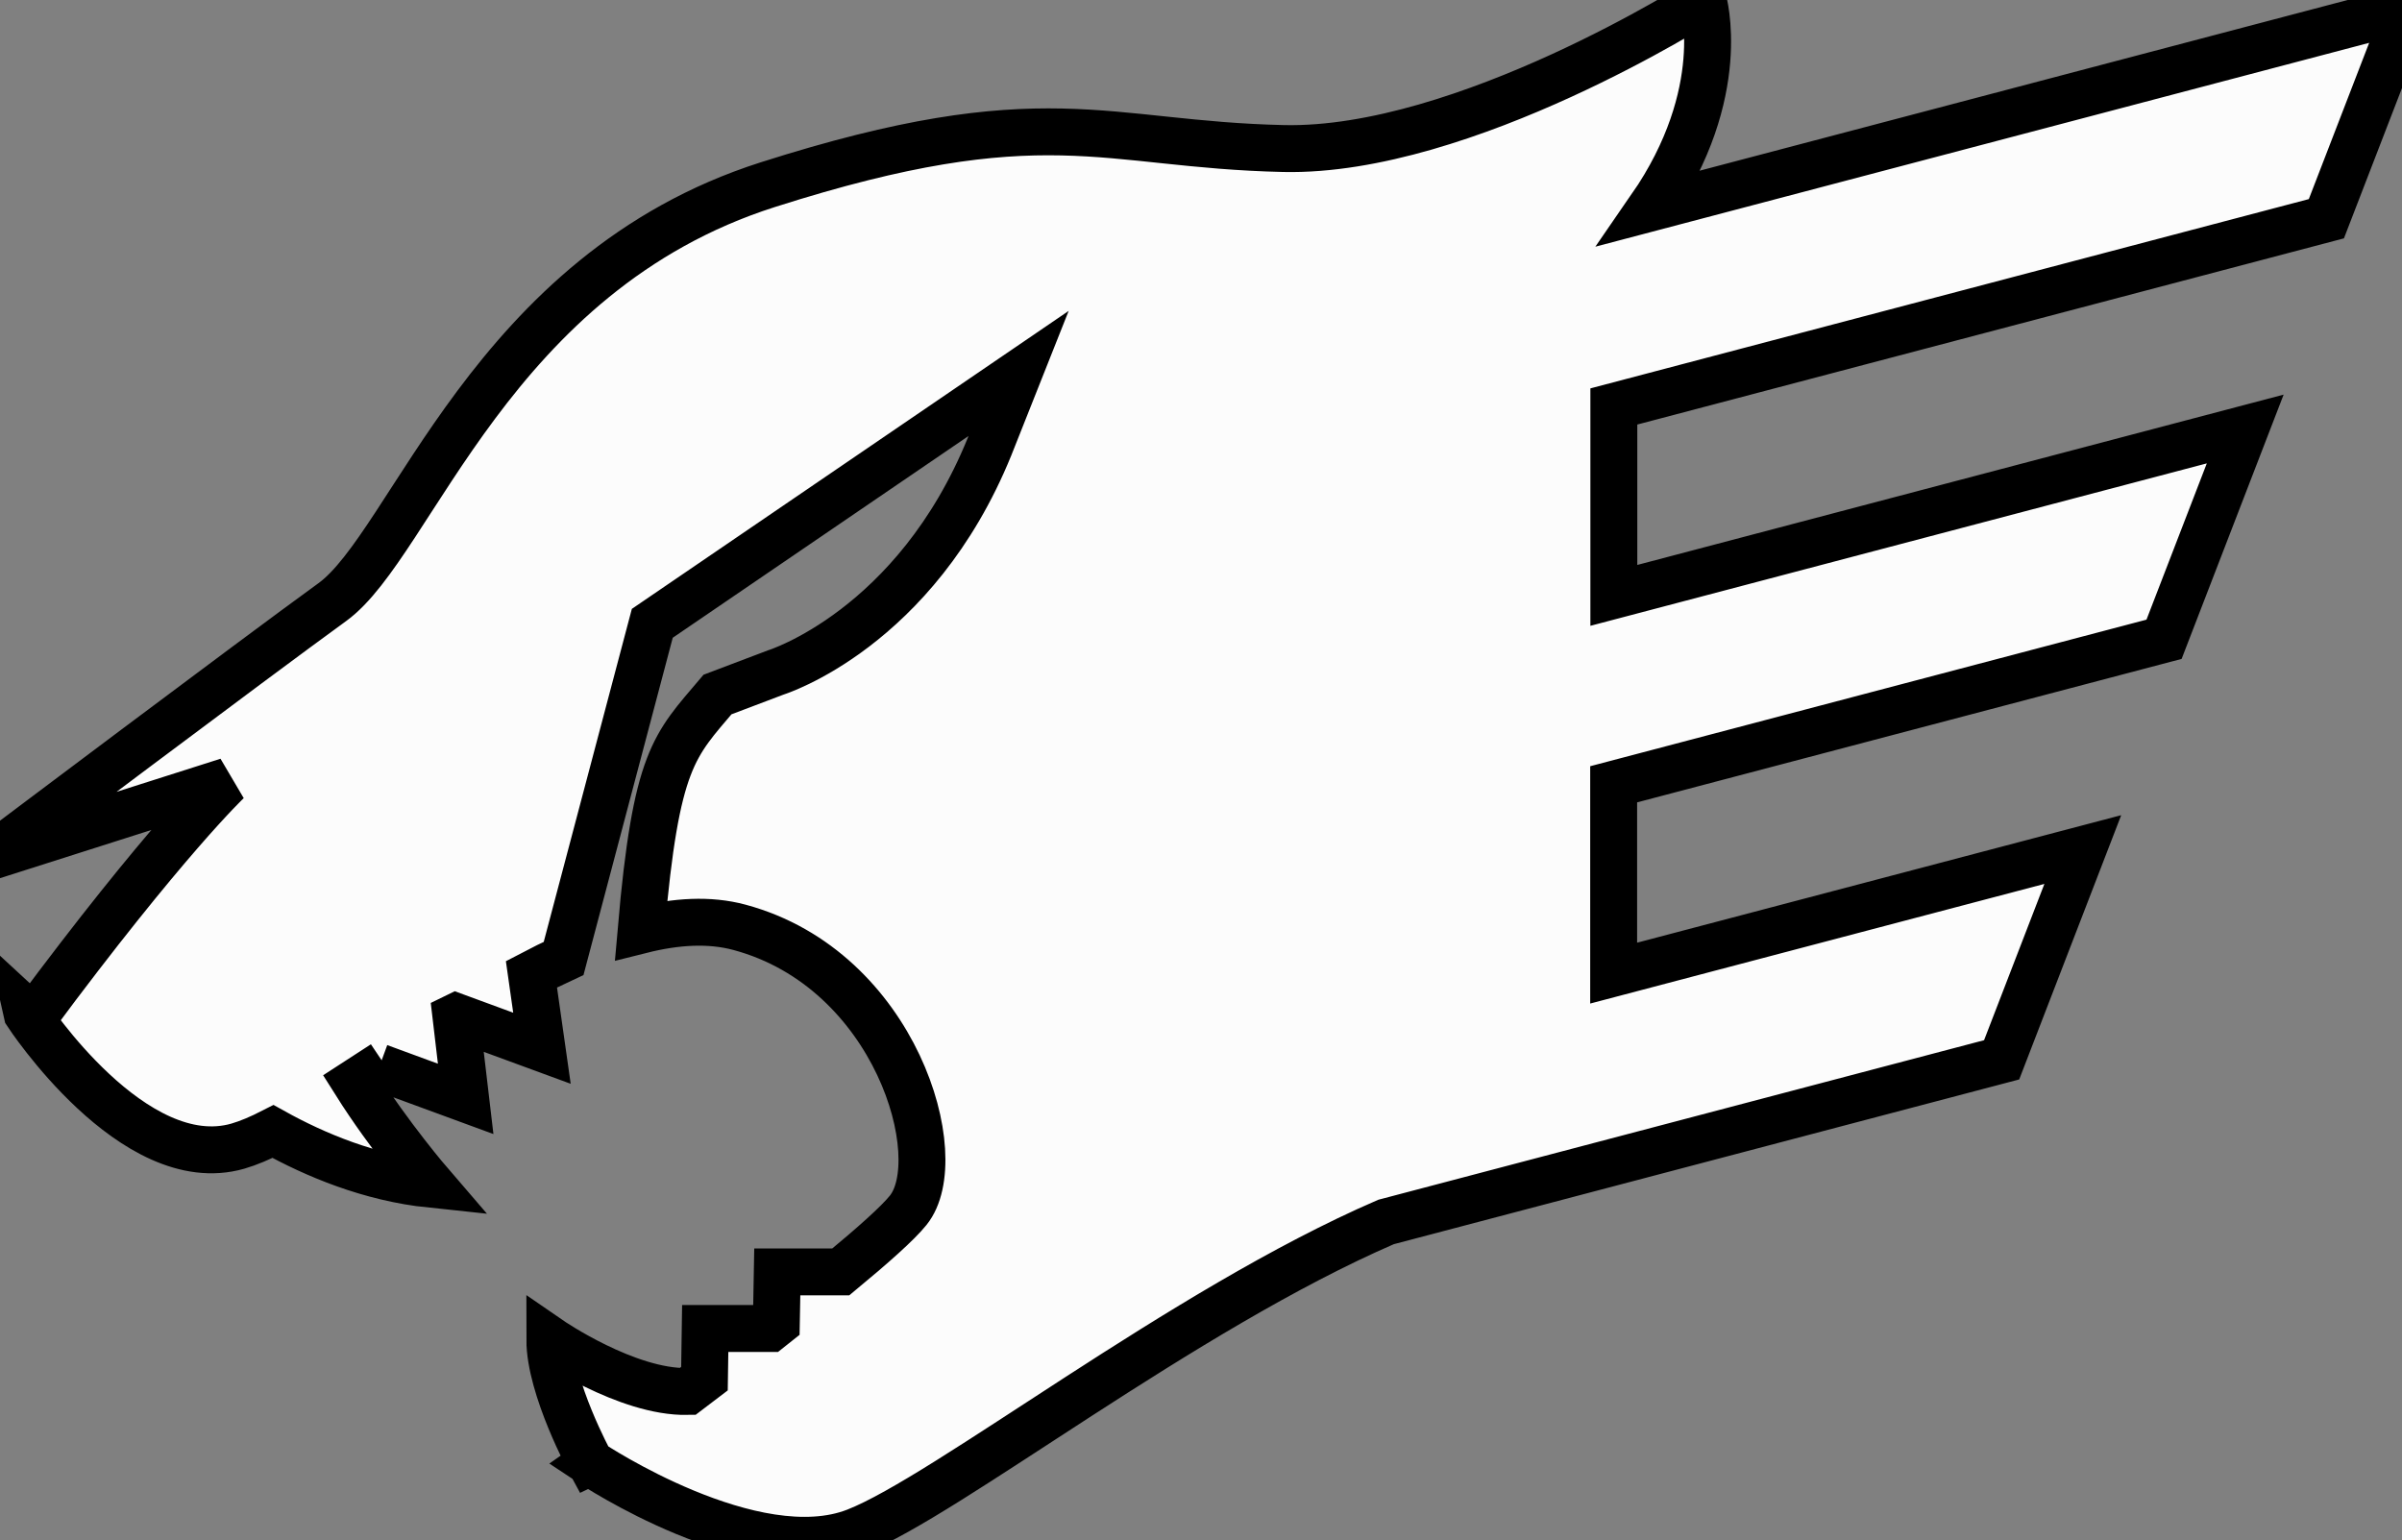 <?xml version="1.0" encoding="utf-8"?>
<svg xmlns="http://www.w3.org/2000/svg" viewBox="636.687 537.681 256 164.181" width="256px" height="164.181px">
  <rect x="636.687" y="537.681" width="256" height="164.181" fill="#808080" stroke="none"/>
  <path d="M 884.627 560.995 L 892.687 540.125 L 892.337 538.832 L 812.617 559.835 C 821.117 547.541 818.197 537.681 818.197 537.681 C 818.197 537.681 792.747 553.938 773.487 553.513 C 754.237 553.087 748.037 547.949 718.517 557.366 C 688.997 566.776 680.657 595.661 672.097 601.866 C 663.537 608.071 636.687 628.284 636.687 628.284 L 636.747 628.643 L 660.947 620.936 C 660.947 620.936 654.317 627.191 640.207 646.201 L 639.547 645.592 L 639.577 645.726 C 639.577 645.726 650.907 663.05 662.037 659.847 C 663.157 659.522 664.417 658.988 665.787 658.287 C 670.267 660.782 676.117 663.234 682.577 663.909 C 682.577 663.909 678.197 658.829 674.557 653.049 C 675.537 652.415 676.547 651.756 677.577 651.089 L 677.097 651.423 L 686.317 654.809 L 685.297 646.143 C 685.337 646.126 685.357 646.101 685.387 646.084 L 694.447 649.412 L 693.327 641.53 C 694.457 640.937 695.597 640.373 696.757 639.837 L 706.207 604.12 L 745.247 577.486 L 742.147 585.294 C 734.227 604.762 719.367 609.358 719.367 609.358 L 713.157 611.71 C 708.547 617.165 706.607 618.508 705.017 636.817 C 708.737 635.883 712.287 635.657 715.507 636.525 C 732.197 641.021 737.977 661.124 733.477 666.687 C 732.357 668.08 729.677 670.457 726.297 673.252 L 719.527 673.252 L 719.427 678.74 C 719.197 678.924 718.967 679.099 718.737 679.282 L 711.847 679.282 L 711.767 684.637 C 711.157 685.105 710.547 685.555 709.967 685.997 C 703.487 686.13 695.287 680.483 695.287 680.483 C 695.287 685.622 699.577 693.529 699.577 693.529 C 699.577 693.529 699.857 693.396 700.327 693.162 C 699.917 693.471 699.677 693.638 699.677 693.638 C 699.677 693.638 717.007 705.19 727.917 700.911 C 737.617 697.107 762.727 677.305 784.407 667.93 L 850.017 650.647 L 858.667 628.234 L 808.667 641.404 L 808.667 621.278 L 867.327 605.821 L 875.977 583.408 L 808.687 601.142 L 808.687 581.005 L 884.627 560.995 Z" style="fill: rgb(252, 252, 252); stroke: rgb(0, 0, 0); stroke-width: 5px;" transform="matrix(1, 0, 0, 1, 0, -5.684341886080802e-14)"/>
</svg>